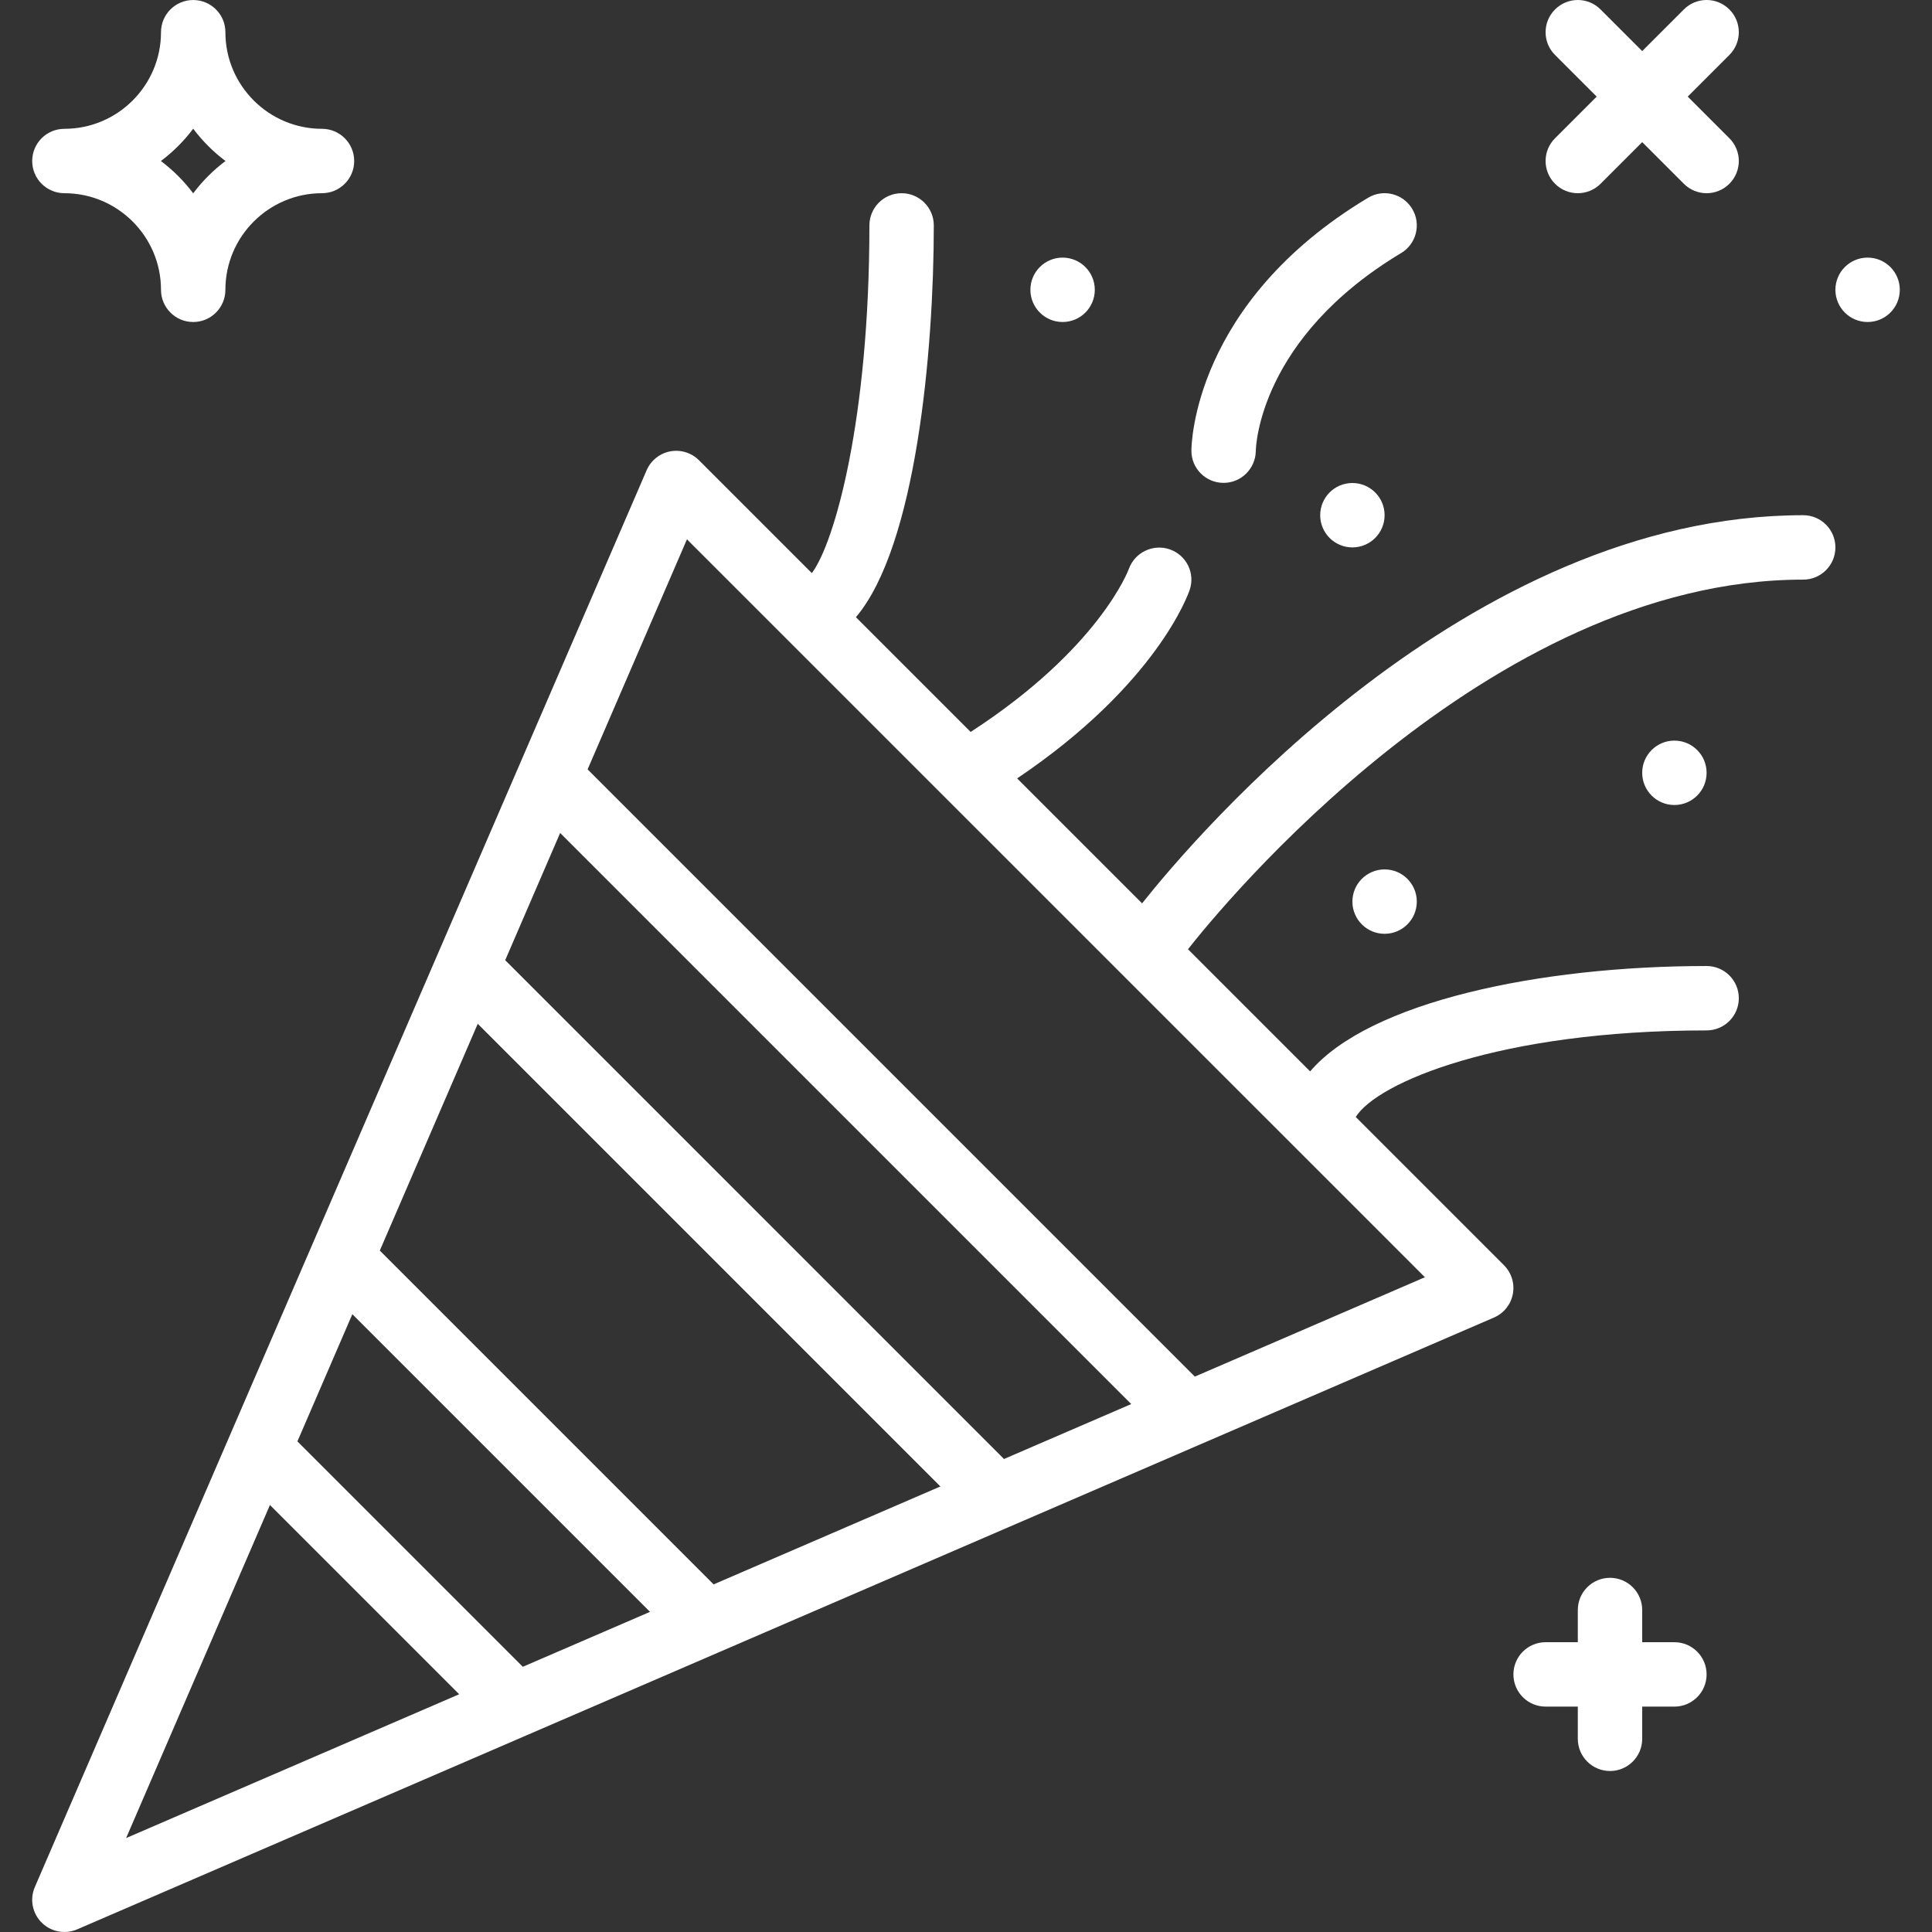 <?xml version="1.0" encoding="iso-8859-1"?>
<!-- Generator: Adobe Illustrator 19.0.0, SVG Export Plug-In . SVG Version: 6.00 Build 0)  -->
<svg xmlns="http://www.w3.org/2000/svg" xmlns:xlink="http://www.w3.org/1999/xlink" version="1.1" id="Capa_1" x="0px" y="0px" viewBox="0 0 511.998 511.998" style="enable-background:new 0 0 511.998 511.998;" xml:space="preserve" width="512px" height="512px">
<rect x="0" y="0" width="511.998" height="511.998" fill="#333333" stroke="none"/>
<g>
	<g>
		<g>
			<path d="M443.732,435.202h-8.533v-8.533c0-4.71-3.814-8.533-8.533-8.533s-8.533,3.823-8.533,8.533v8.533h-8.533     c-4.719,0-8.533,3.823-8.533,8.533s3.814,8.533,8.533,8.533h8.533v8.533c0,4.71,3.814,8.533,8.533,8.533s8.533-3.823,8.533-8.533     v-8.533h8.533c4.719,0,8.533-3.823,8.533-8.533S448.451,435.202,443.732,435.202z" fill="#FFFFFF"/>
			<path d="M412.099,48.702c1.664,1.664,3.849,2.5,6.033,2.5c2.185,0,4.369-0.836,6.033-2.5l11.034-11.034l11.034,11.034     c1.664,1.664,3.849,2.5,6.033,2.5c2.185,0,4.369-0.836,6.033-2.5c3.337-3.336,3.337-8.73,0-12.066l-11.034-11.034l11.034-11.034     c3.337-3.337,3.337-8.73,0-12.066c-3.336-3.336-8.73-3.336-12.066,0l-11.034,11.034L424.165,2.502     c-3.337-3.336-8.73-3.336-12.066,0c-3.337,3.337-3.337,8.73,0,12.066l11.034,11.034l-11.034,11.034     C408.762,39.972,408.762,45.365,412.099,48.702z" fill="#FFFFFF"/>
			<path d="M349.865,136.535c0,4.71,3.814,8.533,8.533,8.533s8.533-3.823,8.533-8.533s-3.814-8.533-8.533-8.533     S349.865,131.825,349.865,136.535z" fill="#FFFFFF"/>
			<path d="M281.599,85.335c4.719,0,8.533-3.823,8.533-8.533s-3.814-8.533-8.533-8.533s-8.533,3.823-8.533,8.533     S276.88,85.335,281.599,85.335z" fill="#FFFFFF"/>
			<path d="M435.199,204.802c0,4.71,3.814,8.533,8.533,8.533s8.533-3.823,8.533-8.533c0-4.71-3.814-8.533-8.533-8.533     S435.199,200.092,435.199,204.802z" fill="#FFFFFF"/>
			<path d="M358.399,238.935c0,4.71,3.814,8.533,8.533,8.533s8.533-3.823,8.533-8.533s-3.814-8.533-8.533-8.533     S358.399,234.225,358.399,238.935z" fill="#FFFFFF"/>
			<path d="M494.932,68.269c-4.719,0-8.533,3.823-8.533,8.533s3.814,8.533,8.533,8.533s8.533-3.823,8.533-8.533     S499.651,68.269,494.932,68.269z" fill="#FFFFFF"/>
			<path d="M477.865,136.535c-89.014,0-161.366,85.432-175.201,102.862l-33.113-33.113c37.027-24.942,45.381-48.901,45.737-49.985     c1.485-4.437-0.896-9.199-5.325-10.726c-4.429-1.51-9.267,0.836-10.829,5.248c-0.081,0.227-7.831,21.069-41.901,43.147     l-30.409-30.409c15.955-18.781,20.64-70.578,20.64-103.823c0-4.71-3.814-8.533-8.533-8.533s-8.533,3.823-8.533,8.533     c0,51.452-9.233,84.143-15.253,92.143l-29.914-29.914c-1.997-1.997-4.855-2.867-7.629-2.347c-2.79,0.538-5.12,2.406-6.238,5     L82.647,330.07c-0.014,0.033-0.03,0.066-0.043,0.1L9.232,500.085c-1.382,3.208-0.674,6.946,1.801,9.412     c1.63,1.638,3.814,2.5,6.033,2.5c1.143,0,2.295-0.222,3.388-0.7l119.297-51.516c0.091-0.036,0.18-0.078,0.271-0.117     l50.318-21.729c0.065-0.026,0.128-0.055,0.191-0.083l76.753-33.144c0.072-0.028,0.142-0.061,0.213-0.092l50.336-21.736     c0.104-0.041,0.205-0.088,0.308-0.133l77.773-33.585c2.594-1.118,4.471-3.447,5.001-6.229c0.529-2.773-0.35-5.632-2.347-7.637     l-39.285-39.285c5.615-9.07,37.981-22.944,92.986-22.944c4.719,0,8.533-3.823,8.533-8.533c0-4.71-3.814-8.533-8.533-8.533     c-44.464,0-89.365,9.535-105.072,27.924l-32.369-32.369c8.218-10.484,79.35-97.955,163.041-97.955     c4.719,0,8.533-3.823,8.533-8.533C486.399,140.358,482.584,136.535,477.865,136.535z M266.066,386.649L133.885,254.46     l14.558-33.714l151.343,151.343L266.066,386.649z M189.115,419.877l-88.461-88.461l25.953-60.102l122.605,122.612     L189.115,419.877z M138.547,441.713l-59.729-59.729l14.558-33.713l78.885,78.885L138.547,441.713z M71.539,398.838l50.153,50.153     l-88.269,38.115L71.539,398.838z M316.64,364.811L155.721,203.892l26.328-60.969l25.246,25.245c0,0,0.001,0.001,0.001,0.001     l42.788,42.786c0.005,0.005,0.011,0.011,0.016,0.016l93.669,93.665c0.042,0.043,0.084,0.084,0.126,0.126l33.72,33.719     L316.64,364.811z" fill="#FFFFFF"/>
			<path d="M324.188,127.965h0.077c4.651,0,8.448-3.763,8.533-8.422c0.017-1.212,0.947-29.943,38.528-52.489     c4.036-2.423,5.35-7.671,2.918-11.708c-2.423-4.045-7.663-5.359-11.708-2.927c-46.268,27.767-46.805,65.459-46.805,67.046     C315.732,124.15,319.504,127.922,324.188,127.965z" fill="#FFFFFF"/>
			<path d="M17.066,51.202c14.114,0,25.6,11.486,25.6,25.6c0,4.71,3.814,8.533,8.533,8.533s8.533-3.823,8.533-8.533     c0-14.114,11.486-25.6,25.6-25.6c4.719,0,8.533-3.823,8.533-8.533c0-4.71-3.814-8.533-8.533-8.533     c-14.114,0-25.6-11.486-25.6-25.6c0-4.71-3.814-8.533-8.533-8.533s-8.533,3.823-8.533,8.533c0,14.114-11.486,25.6-25.6,25.6     c-4.719,0-8.533,3.823-8.533,8.533C8.533,47.379,12.347,51.202,17.066,51.202z M51.199,34.11     c2.432,3.234,5.316,6.127,8.559,8.559c-3.243,2.432-6.127,5.325-8.559,8.559c-2.432-3.234-5.316-6.127-8.559-8.559     C45.883,40.237,48.767,37.344,51.199,34.11z" fill="#FFFFFF"/>
		</g>
	</g>
</g>
<g>
</g>
<g>
</g>
<g>
</g>
<g>
</g>
<g>
</g>
<g>
</g>
<g>
</g>
<g>
</g>
<g>
</g>
<g>
</g>
<g>
</g>
<g>
</g>
<g>
</g>
<g>
</g>
<g>
</g>
</svg>
